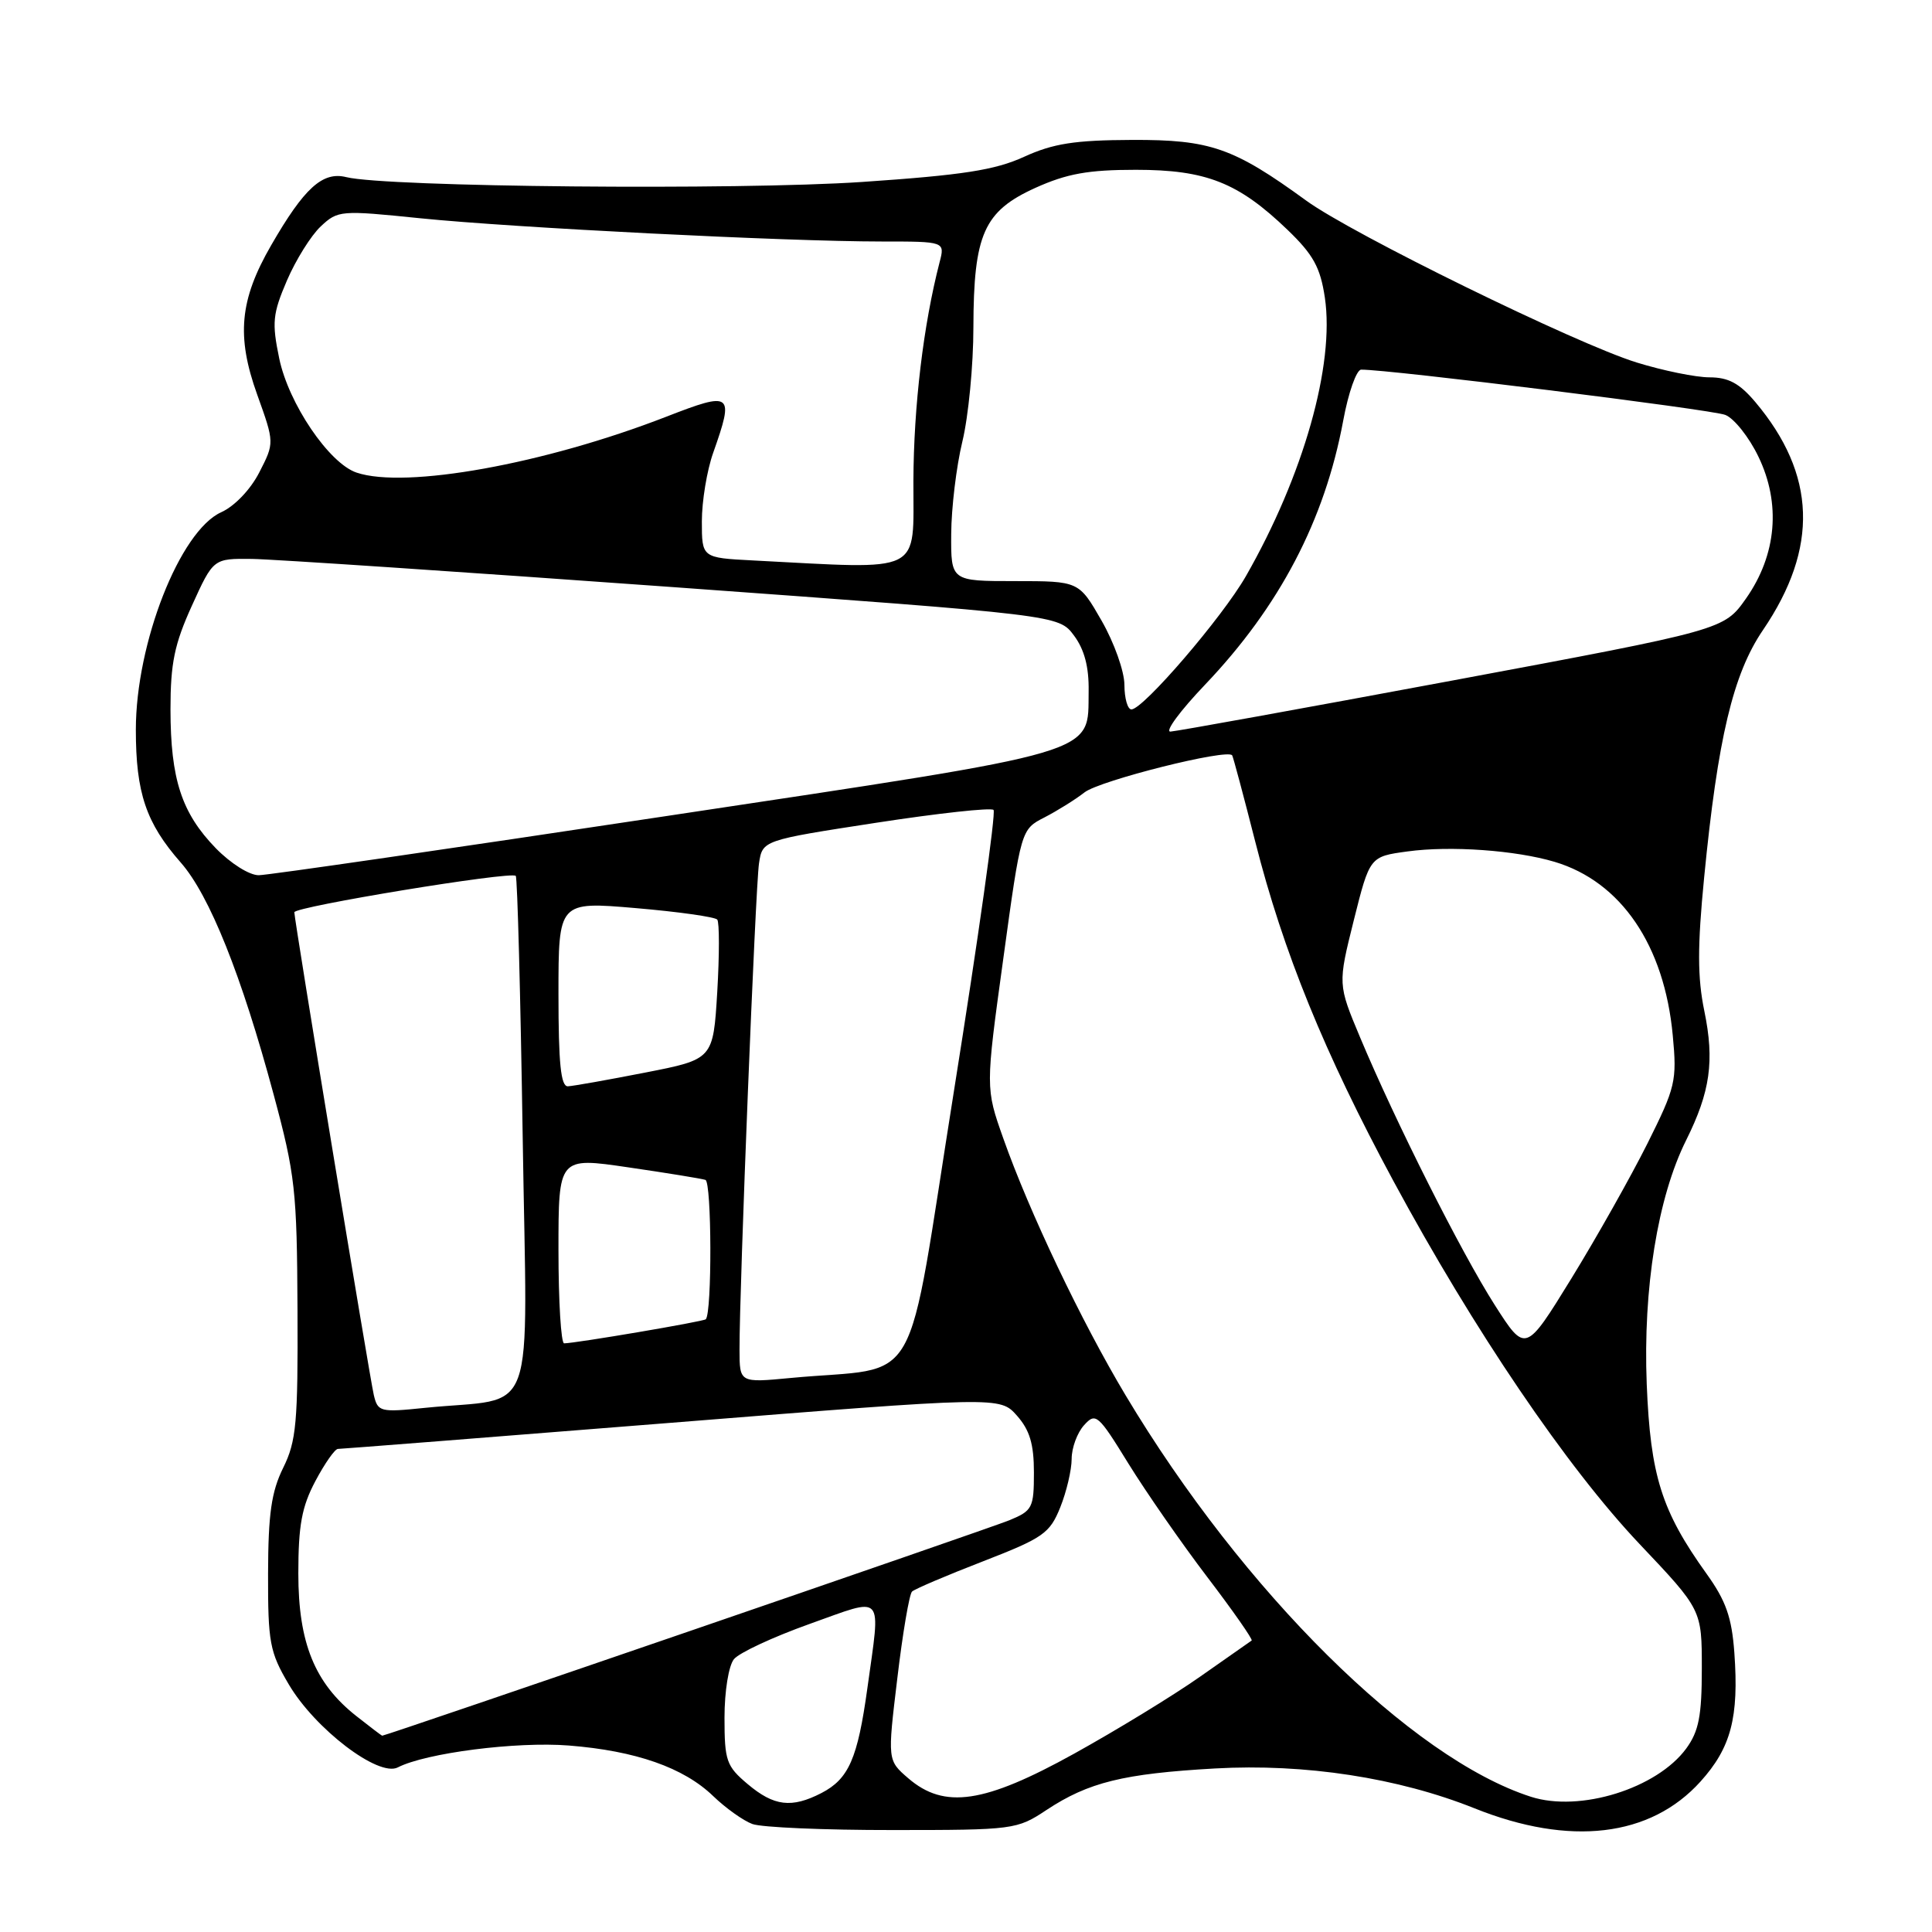<?xml version="1.0" encoding="UTF-8" standalone="no"?>
<!DOCTYPE svg PUBLIC "-//W3C//DTD SVG 1.1//EN" "http://www.w3.org/Graphics/SVG/1.1/DTD/svg11.dtd" >
<svg xmlns="http://www.w3.org/2000/svg" xmlns:xlink="http://www.w3.org/1999/xlink" version="1.1" viewBox="0 0 256 256">
 <g >
 <path fill="currentColor"
d=" M 138.67 239.83 C 144.23 236.16 148.84 235.02 161.00 234.33 C 172.89 233.66 185.26 235.56 195.38 239.61 C 208.03 244.68 218.68 243.42 225.32 236.07 C 229.37 231.58 230.43 227.57 229.81 218.99 C 229.47 214.31 228.69 212.10 226.14 208.55 C 220.16 200.21 218.69 195.55 218.20 183.40 C 217.70 170.73 219.65 158.65 223.42 151.09 C 226.62 144.67 227.20 140.58 225.83 133.95 C 224.92 129.54 224.91 125.43 225.81 116.25 C 227.61 97.84 229.64 89.30 233.60 83.49 C 241.01 72.59 240.67 62.86 232.57 53.25 C 230.49 50.79 229.02 50.00 226.52 50.00 C 224.70 50.00 220.35 49.11 216.86 48.03 C 208.82 45.54 179.14 31.00 173.08 26.58 C 163.44 19.57 160.38 18.50 150.00 18.54 C 142.39 18.57 139.54 19.02 135.69 20.78 C 131.83 22.54 127.61 23.20 114.24 24.11 C 97.78 25.22 51.14 24.79 45.88 23.47 C 42.75 22.69 40.31 24.90 35.93 32.50 C 31.75 39.74 31.30 44.55 34.08 52.29 C 36.37 58.67 36.37 58.67 34.36 62.59 C 33.20 64.86 31.09 67.07 29.32 67.87 C 23.84 70.34 18.00 85.22 18.00 96.69 C 18.00 105.05 19.35 109.06 23.95 114.29 C 27.76 118.62 32.01 129.24 36.25 145.00 C 39.12 155.64 39.35 157.77 39.42 173.50 C 39.49 188.51 39.27 190.97 37.52 194.50 C 35.96 197.67 35.54 200.59 35.52 208.50 C 35.50 217.62 35.74 218.91 38.24 223.15 C 41.72 229.08 50.15 235.51 52.71 234.19 C 56.42 232.28 68.41 230.74 75.37 231.29 C 84.24 231.99 90.60 234.22 94.50 237.99 C 96.15 239.58 98.49 241.25 99.69 241.69 C 100.90 242.14 109.26 242.50 118.27 242.49 C 134.33 242.49 134.75 242.43 138.67 239.83 Z  M 99.08 236.41 C 96.25 234.03 96.00 233.32 96.00 227.60 C 96.00 224.11 96.55 220.71 97.25 219.85 C 97.94 219.00 102.44 216.91 107.25 215.19 C 117.35 211.59 116.70 210.87 114.93 223.71 C 113.64 233.02 112.47 235.71 108.84 237.59 C 104.89 239.62 102.56 239.34 99.08 236.41 Z  M 202.85 238.08 C 187.00 232.98 164.72 210.91 149.15 184.89 C 143.28 175.08 136.40 160.63 132.94 150.84 C 130.58 144.17 130.58 144.17 132.94 127.04 C 135.29 109.90 135.29 109.90 138.40 108.31 C 140.10 107.43 142.50 105.94 143.71 104.99 C 145.75 103.41 162.69 99.16 163.27 100.09 C 163.41 100.32 164.78 105.45 166.32 111.50 C 170.03 126.13 175.49 139.53 184.64 156.50 C 195.28 176.22 207.59 194.38 217.24 204.58 C 225.50 213.30 225.50 213.30 225.50 221.08 C 225.50 227.36 225.10 229.40 223.44 231.68 C 219.55 236.99 209.34 240.17 202.85 238.08 Z  M 120.35 235.63 C 117.59 233.25 117.59 233.25 118.90 222.38 C 119.61 216.39 120.49 211.22 120.85 210.89 C 121.21 210.55 125.43 208.75 130.24 206.89 C 138.25 203.78 139.10 203.18 140.49 199.73 C 141.32 197.66 142.00 194.77 142.00 193.31 C 142.00 191.85 142.74 189.84 143.64 188.85 C 145.19 187.13 145.50 187.40 149.52 193.93 C 151.86 197.71 156.56 204.49 159.98 208.98 C 163.40 213.47 166.04 217.25 165.85 217.38 C 165.66 217.52 162.57 219.68 159.00 222.18 C 155.43 224.69 147.92 229.27 142.33 232.37 C 130.41 238.97 125.14 239.75 120.35 235.63 Z  M 47.22 227.39 C 41.71 223.05 39.53 217.71 39.53 208.50 C 39.53 202.12 39.99 199.64 41.79 196.25 C 43.03 193.91 44.37 192.00 44.77 191.99 C 45.17 191.99 65.08 190.43 89.00 188.52 C 132.50 185.04 132.50 185.04 134.75 187.58 C 136.44 189.49 137.00 191.34 137.00 195.11 C 137.00 199.80 136.80 200.18 133.75 201.44 C 131.06 202.55 51.07 230.02 50.64 229.99 C 50.56 229.98 49.03 228.82 47.22 227.39 Z  M 49.53 184.84 C 48.96 182.38 39.01 121.95 39.00 120.88 C 39.00 120.14 67.77 115.41 68.34 116.06 C 68.56 116.30 68.97 131.88 69.26 150.68 C 69.84 189.30 71.39 185.01 56.29 186.55 C 50.37 187.16 50.06 187.08 49.53 184.84 Z  M 97.99 178.87 C 97.96 170.97 100.10 117.57 100.57 114.42 C 101.03 111.34 101.03 111.34 116.04 109.03 C 124.29 107.76 131.32 106.99 131.65 107.32 C 131.98 107.65 129.63 124.33 126.43 144.39 C 119.87 185.48 122.46 180.91 104.75 182.59 C 98.00 183.23 98.00 183.23 97.99 178.87 Z  M 198.05 172.90 C 193.61 165.94 184.91 148.65 180.22 137.46 C 177.27 130.42 177.27 130.42 179.38 121.96 C 181.50 113.50 181.50 113.50 186.50 112.82 C 192.18 112.04 200.83 112.66 206.00 114.20 C 214.80 116.83 220.54 125.26 221.65 137.20 C 222.22 143.23 222.02 144.06 218.28 151.55 C 216.09 155.92 211.57 163.95 208.22 169.40 C 202.13 179.29 202.13 179.29 198.05 172.90 Z  M 74.00 165.66 C 74.00 153.32 74.00 153.32 83.25 154.68 C 88.34 155.42 92.93 156.17 93.47 156.34 C 94.31 156.60 94.36 173.95 93.52 174.81 C 93.23 175.11 76.26 177.99 74.75 178.00 C 74.34 178.00 74.00 172.45 74.00 165.66 Z  M 74.00 131.72 C 74.00 119.45 74.00 119.45 84.25 120.33 C 89.89 120.81 94.74 121.50 95.04 121.85 C 95.33 122.21 95.33 126.52 95.04 131.43 C 94.50 140.36 94.50 140.36 85.50 142.12 C 80.55 143.09 75.94 143.91 75.25 143.94 C 74.31 143.98 74.00 140.91 74.00 131.72 Z  M 28.59 112.39 C 24.06 107.72 22.60 103.25 22.59 94.00 C 22.59 87.88 23.11 85.35 25.43 80.25 C 28.27 74.00 28.27 74.00 33.39 74.06 C 36.20 74.10 61.40 75.79 89.39 77.81 C 140.29 81.50 140.29 81.50 142.30 84.20 C 143.69 86.06 144.30 88.37 144.25 91.59 C 144.12 100.07 146.56 99.35 88.31 108.13 C 59.82 112.43 35.51 115.96 34.30 115.97 C 33.06 115.99 30.57 114.42 28.59 112.39 Z  M 159.65 90.75 C 169.54 80.38 175.53 68.94 177.98 55.75 C 178.66 52.04 179.74 48.99 180.36 48.98 C 183.91 48.93 226.85 54.26 228.62 54.98 C 229.79 55.45 231.76 57.93 232.99 60.49 C 236.01 66.72 235.42 73.52 231.36 79.30 C 228.43 83.46 228.43 83.46 192.47 90.17 C 172.68 93.86 155.87 96.90 155.09 96.94 C 154.32 96.97 156.37 94.19 159.65 90.75 Z  M 148.99 90.75 C 148.99 88.96 147.63 85.14 145.97 82.25 C 142.96 77.00 142.96 77.00 134.48 77.00 C 126.00 77.00 126.00 77.00 126.04 70.75 C 126.06 67.31 126.72 61.80 127.52 58.50 C 128.32 55.20 128.98 48.39 128.98 43.37 C 129.01 31.03 130.36 27.99 137.20 24.89 C 141.37 23.01 144.20 22.50 150.50 22.50 C 159.82 22.50 164.08 24.18 170.61 30.46 C 174.02 33.74 174.95 35.43 175.55 39.43 C 176.87 48.34 172.72 63.01 165.08 76.36 C 161.97 81.79 151.48 94.00 149.92 94.00 C 149.41 94.00 149.00 92.54 148.99 90.75 Z  M 99.75 74.26 C 93.00 73.91 93.00 73.91 93.00 69.08 C 93.00 66.42 93.67 62.34 94.50 60.00 C 97.31 52.04 97.02 51.82 88.25 55.23 C 72.13 61.49 53.71 64.81 47.24 62.62 C 43.60 61.39 38.24 53.48 37.00 47.50 C 36.01 42.74 36.13 41.58 38.02 37.17 C 39.20 34.43 41.21 31.21 42.50 30.00 C 44.77 27.87 45.13 27.84 55.67 28.92 C 67.95 30.17 104.17 32.00 116.81 32.00 C 125.22 32.00 125.22 32.00 124.50 34.75 C 122.35 43.07 121.07 53.78 121.03 63.75 C 121.00 76.24 122.61 75.44 99.75 74.26 Z "/>
</g>
</svg>